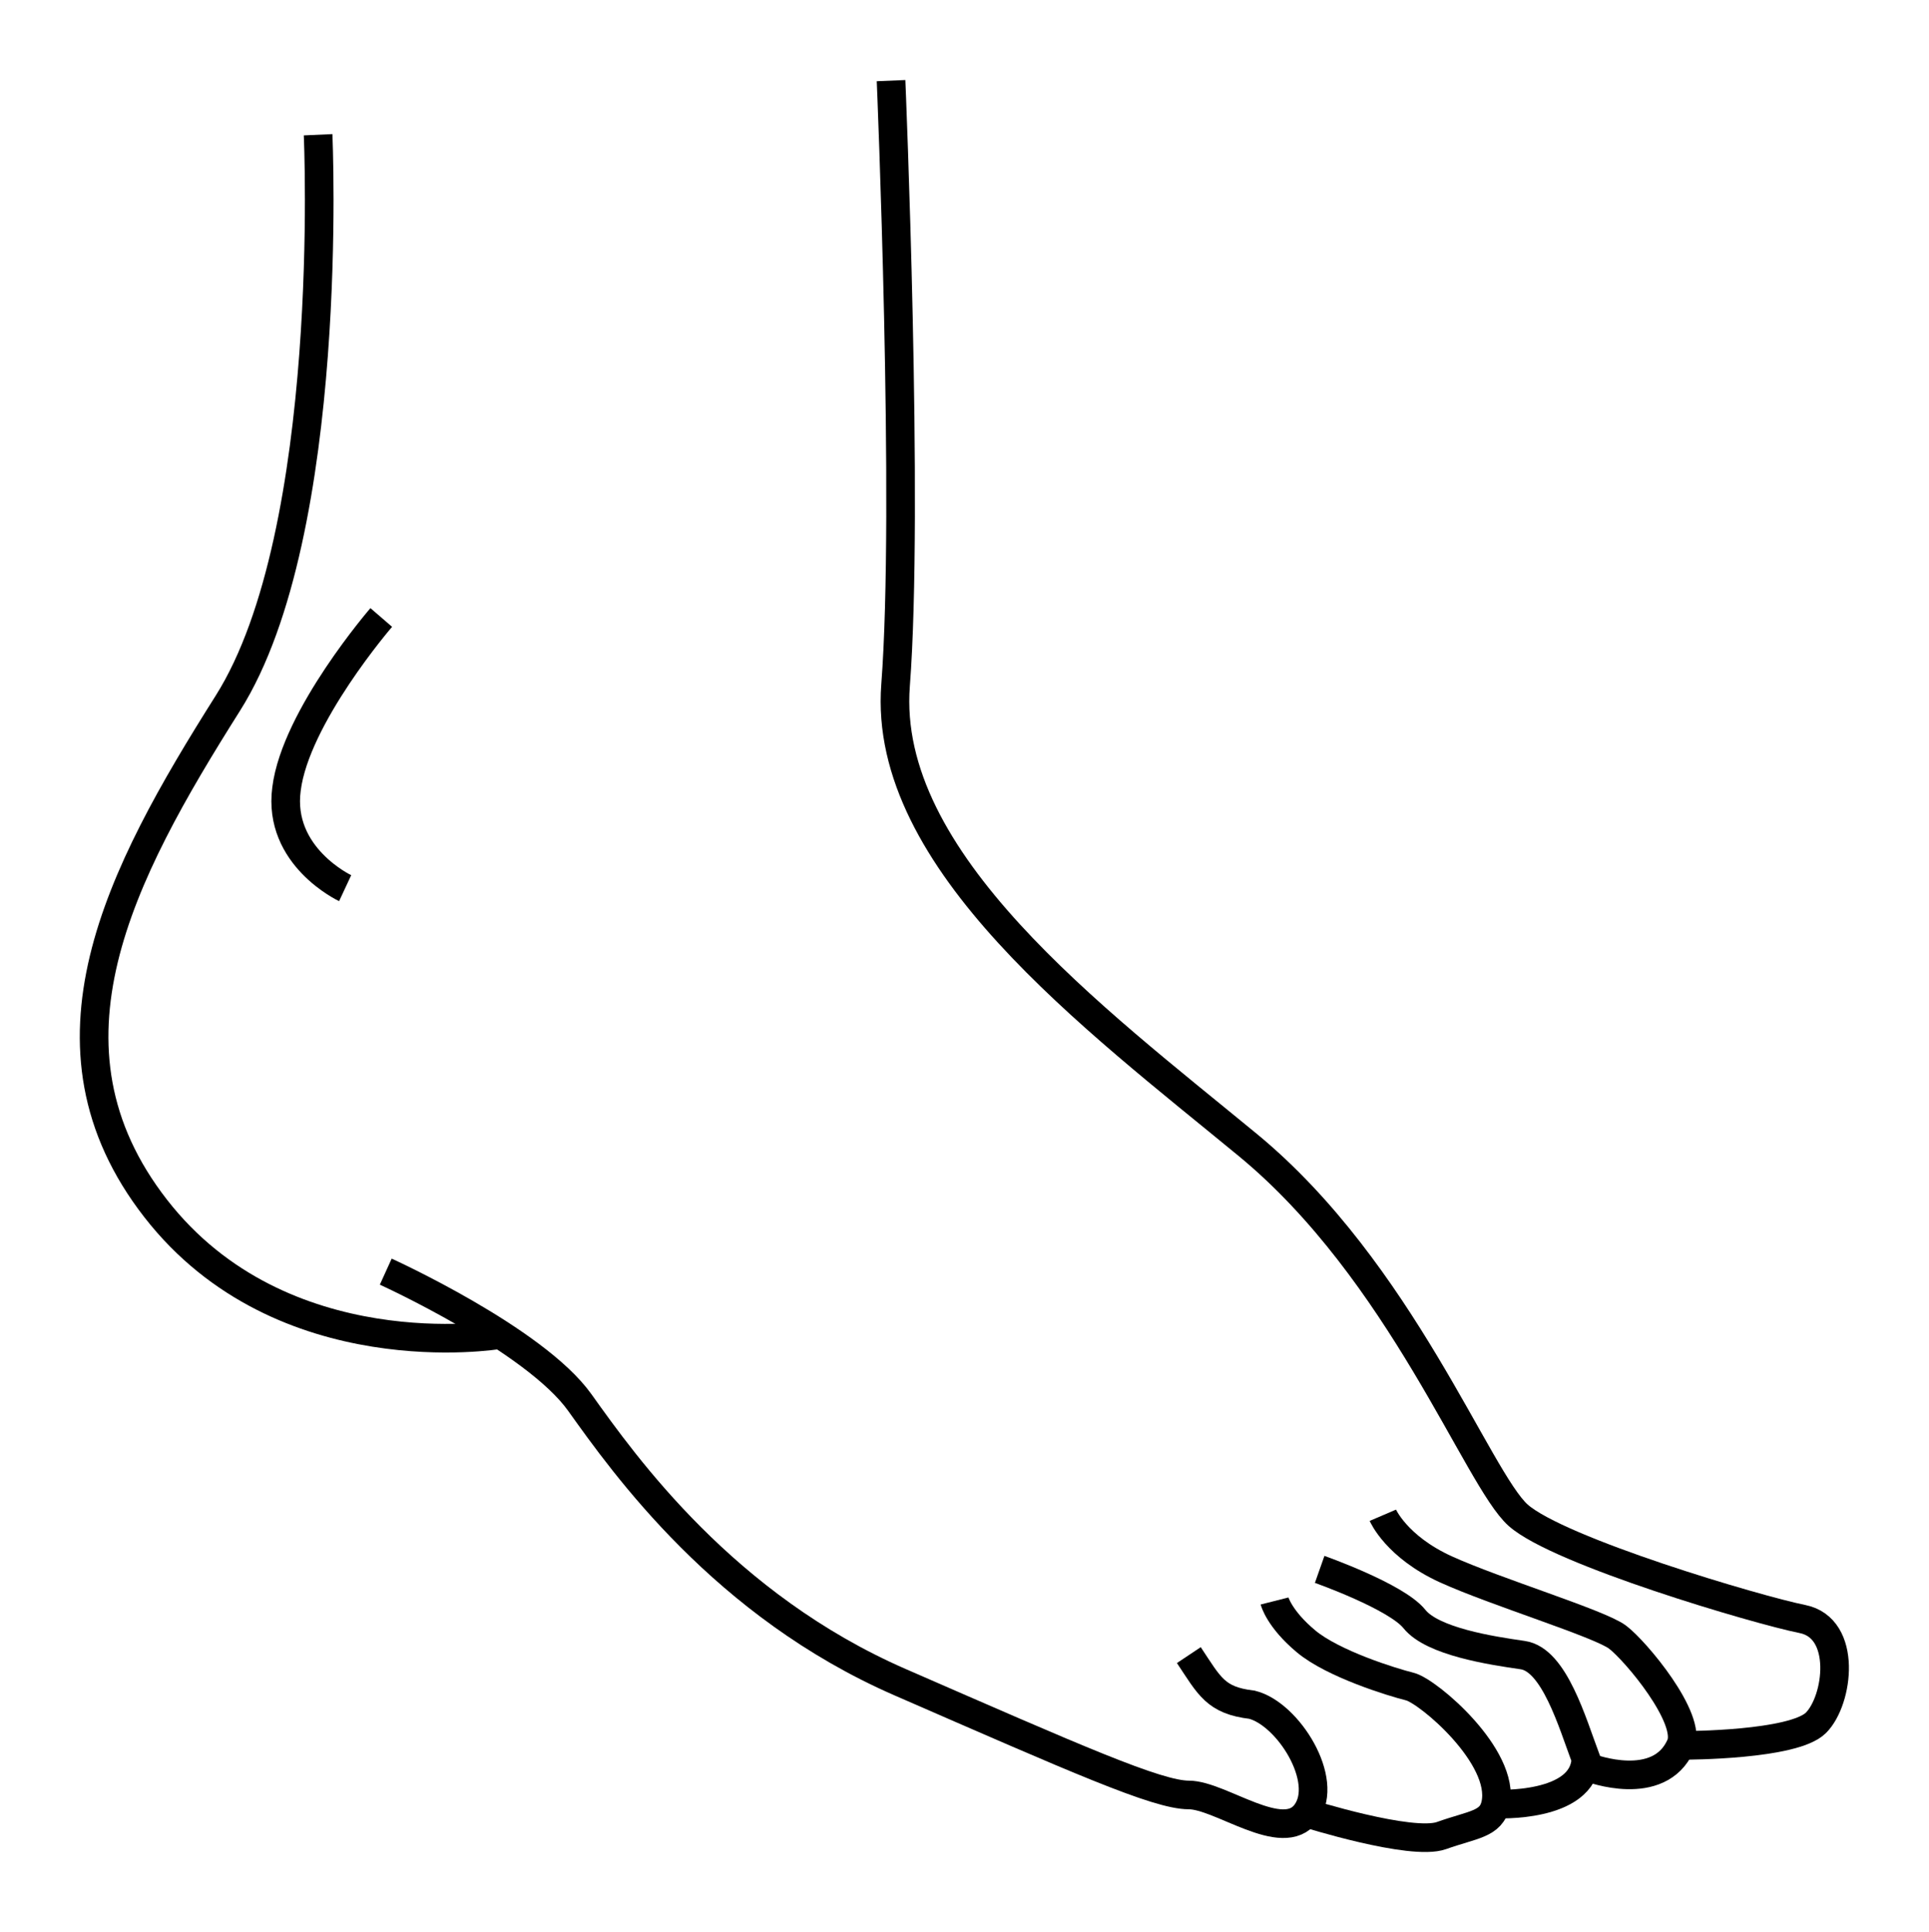 <?xml version="1.0" encoding="UTF-8" standalone="no"?>
<!-- Created with Inkscape (http://www.inkscape.org/) -->

<svg
   xmlns:dc="http://purl.org/dc/elements/1.1/"
   xmlns:cc="http://creativecommons.org/ns#"
   xmlns:rdf="http://www.w3.org/1999/02/22-rdf-syntax-ns#"
   xmlns:svg="http://www.w3.org/2000/svg"
   xmlns="http://www.w3.org/2000/svg"
   xmlns:xlink="http://www.w3.org/1999/xlink"
   version="1.1"
   width="120.812"
   height="121.002"
   id="svg4594">
  <defs
     id="defs4596">
    <radialGradient
       cx="8505.516"
       cy="1733.315"
       r="211.273"
       fx="8505.516"
       fy="1733.315"
       id="radialGradient3486"
       xlink:href="#linearGradient4092"
       gradientUnits="userSpaceOnUse"
       gradientTransform="translate(0,-2.5036951e-4)" />
    <linearGradient
       id="linearGradient4092">
      <stop
         id="stop4094"
         style="stop-color:#545454;stop-opacity:1"
         offset="0" />
      <stop
         id="stop4096"
         style="stop-color:#545454;stop-opacity:0"
         offset="1" />
    </linearGradient>
    <linearGradient
       x1="-3178.266"
       y1="2747.432"
       x2="-2938.268"
       y2="2797.89"
       id="linearGradient3488"
       xlink:href="#linearGradient4875"
       gradientUnits="userSpaceOnUse"
       gradientTransform="matrix(-0.251,0,0,-0.251,194.496,-2401.666)" />
    <linearGradient
       id="linearGradient4875">
      <stop
         id="stop4877"
         style="stop-color:#ff8080;stop-opacity:1"
         offset="0" />
      <stop
         id="stop4880"
         style="stop-color:#ff8080;stop-opacity:0"
         offset="1" />
    </linearGradient>
    <linearGradient
       x1="-2233.026"
       y1="-4378.411"
       x2="-2043.437"
       y2="-4722.888"
       id="linearGradient3494"
       xlink:href="#linearGradient5196-5"
       gradientUnits="userSpaceOnUse"
       gradientTransform="matrix(0.201,0,0,0.163,545.712,1698.205)" />
    <linearGradient
       id="linearGradient5196-5">
      <stop
         id="stop5198-2"
         style="stop-color:#0000aa;stop-opacity:1"
         offset="0" />
      <stop
         id="stop5200-5"
         style="stop-color:#0000aa;stop-opacity:0"
         offset="1" />
    </linearGradient>
  </defs>
  <g
     transform="translate(-4.253,-898.344)"
     id="layer1">
    <path
       d="m 24.175,906.783 c 0,0 1.13,24.866 -5.651,35.603 -6.782,10.737 -12.433,21.475 -4.521,31.647 7.912,10.172 21.475,7.912 21.475,7.912 l 0,0"
       id="path4447"
       style="fill:none;stroke:#000000;stroke-width:1.793;stroke-linecap:butt;stroke-linejoin:miter;stroke-miterlimit:4;stroke-opacity:1;stroke-dasharray:none;display:inline;enable-background:new" />
    <path
       d="m 28.413,977.99 c 0,0 9.325,4.238 12.15,8.194 2.826,3.956 9.042,12.715 20.062,17.519 11.02,4.804 16.106,7.064 18.084,7.064 1.978,0 5.887,3.132 7.347,1.13 1.489,-2.042 -1.13,-6.216 -3.391,-6.782 -2.286,-0.268 -2.659,-1.163 -3.956,-3.108"
       id="path4449"
       style="fill:none;stroke:#000000;stroke-width:1.793;stroke-linecap:butt;stroke-linejoin:miter;stroke-miterlimit:4;stroke-opacity:1;stroke-dasharray:none;display:inline;enable-background:new" />
    <path
       d="m 86.056,1011.897 c 0,0 6.595,2.085 8.477,1.413 1.978,-0.706 3.123,-0.697 3.391,-1.978 0.621,-2.969 -4.234,-7.069 -5.364,-7.351 -1.13,-0.283 -4.808,-1.418 -6.504,-2.83 -1.695,-1.413 -1.978,-2.533 -1.978,-2.533"
       id="path4451"
       style="fill:none;stroke:#000000;stroke-width:1.793;stroke-linecap:butt;stroke-linejoin:miter;stroke-miterlimit:4;stroke-opacity:1;stroke-dasharray:none;display:inline;enable-background:new" />
    <path
       d="m 97.924,1011.332 c 0,0 5.51,0.283 5.651,-2.826 -0.848,-2.26 -1.978,-6.216 -3.956,-6.499 -1.978,-0.283 -5.651,-0.848 -6.782,-2.261 -1.13,-1.413 -5.934,-3.108 -5.934,-3.108"
       id="path4453"
       style="fill:none;stroke:#000000;stroke-width:1.793;stroke-linecap:butt;stroke-linejoin:miter;stroke-miterlimit:4;stroke-opacity:1;stroke-dasharray:none;display:inline;enable-background:new" />
    <path
       d="m 103.858,1009.072 c 0,0 4.3,1.631 5.651,-1.408 0.745,-1.676 -2.826,-5.939 -3.956,-6.787 -1.13,-0.848 -7.629,-2.826 -10.737,-4.238 -3.108,-1.413 -3.956,-3.391 -3.956,-3.391"
       id="path4455"
       style="fill:none;stroke:#000000;stroke-width:1.793;stroke-linecap:butt;stroke-linejoin:miter;stroke-miterlimit:4;stroke-opacity:1;stroke-dasharray:none;display:inline;enable-background:new" />
    <path
       d="m 109.792,1007.659 c 0,0 6.782,0 8.194,-1.413 1.413,-1.413 1.978,-5.934 -0.848,-6.499 -2.826,-0.565 -15.258,-4.239 -17.802,-6.499 -2.543,-2.26 -7.332,-15.283 -16.939,-23.195 -9.607,-7.912 -22.902,-17.777 -22.055,-28.797 0.848,-11.02 -0.283,-37.864 -0.283,-37.864"
       id="path4457"
       style="fill:none;stroke:#000000;stroke-width:1.793;stroke-linecap:butt;stroke-linejoin:miter;stroke-miterlimit:4;stroke-opacity:1;stroke-dasharray:none;display:inline;enable-background:new" />
    <path
       d="m 28.131,937.018 c 0,0 -5.369,6.216 -5.934,10.738 -0.565,4.238 3.673,6.216 3.673,6.216"
       id="path4459"
       style="fill:none;stroke:#000000;stroke-width:1.793;stroke-linecap:butt;stroke-linejoin:miter;stroke-miterlimit:4;stroke-opacity:1;stroke-dasharray:none;display:inline;enable-background:new" />
  </g>
</svg>
